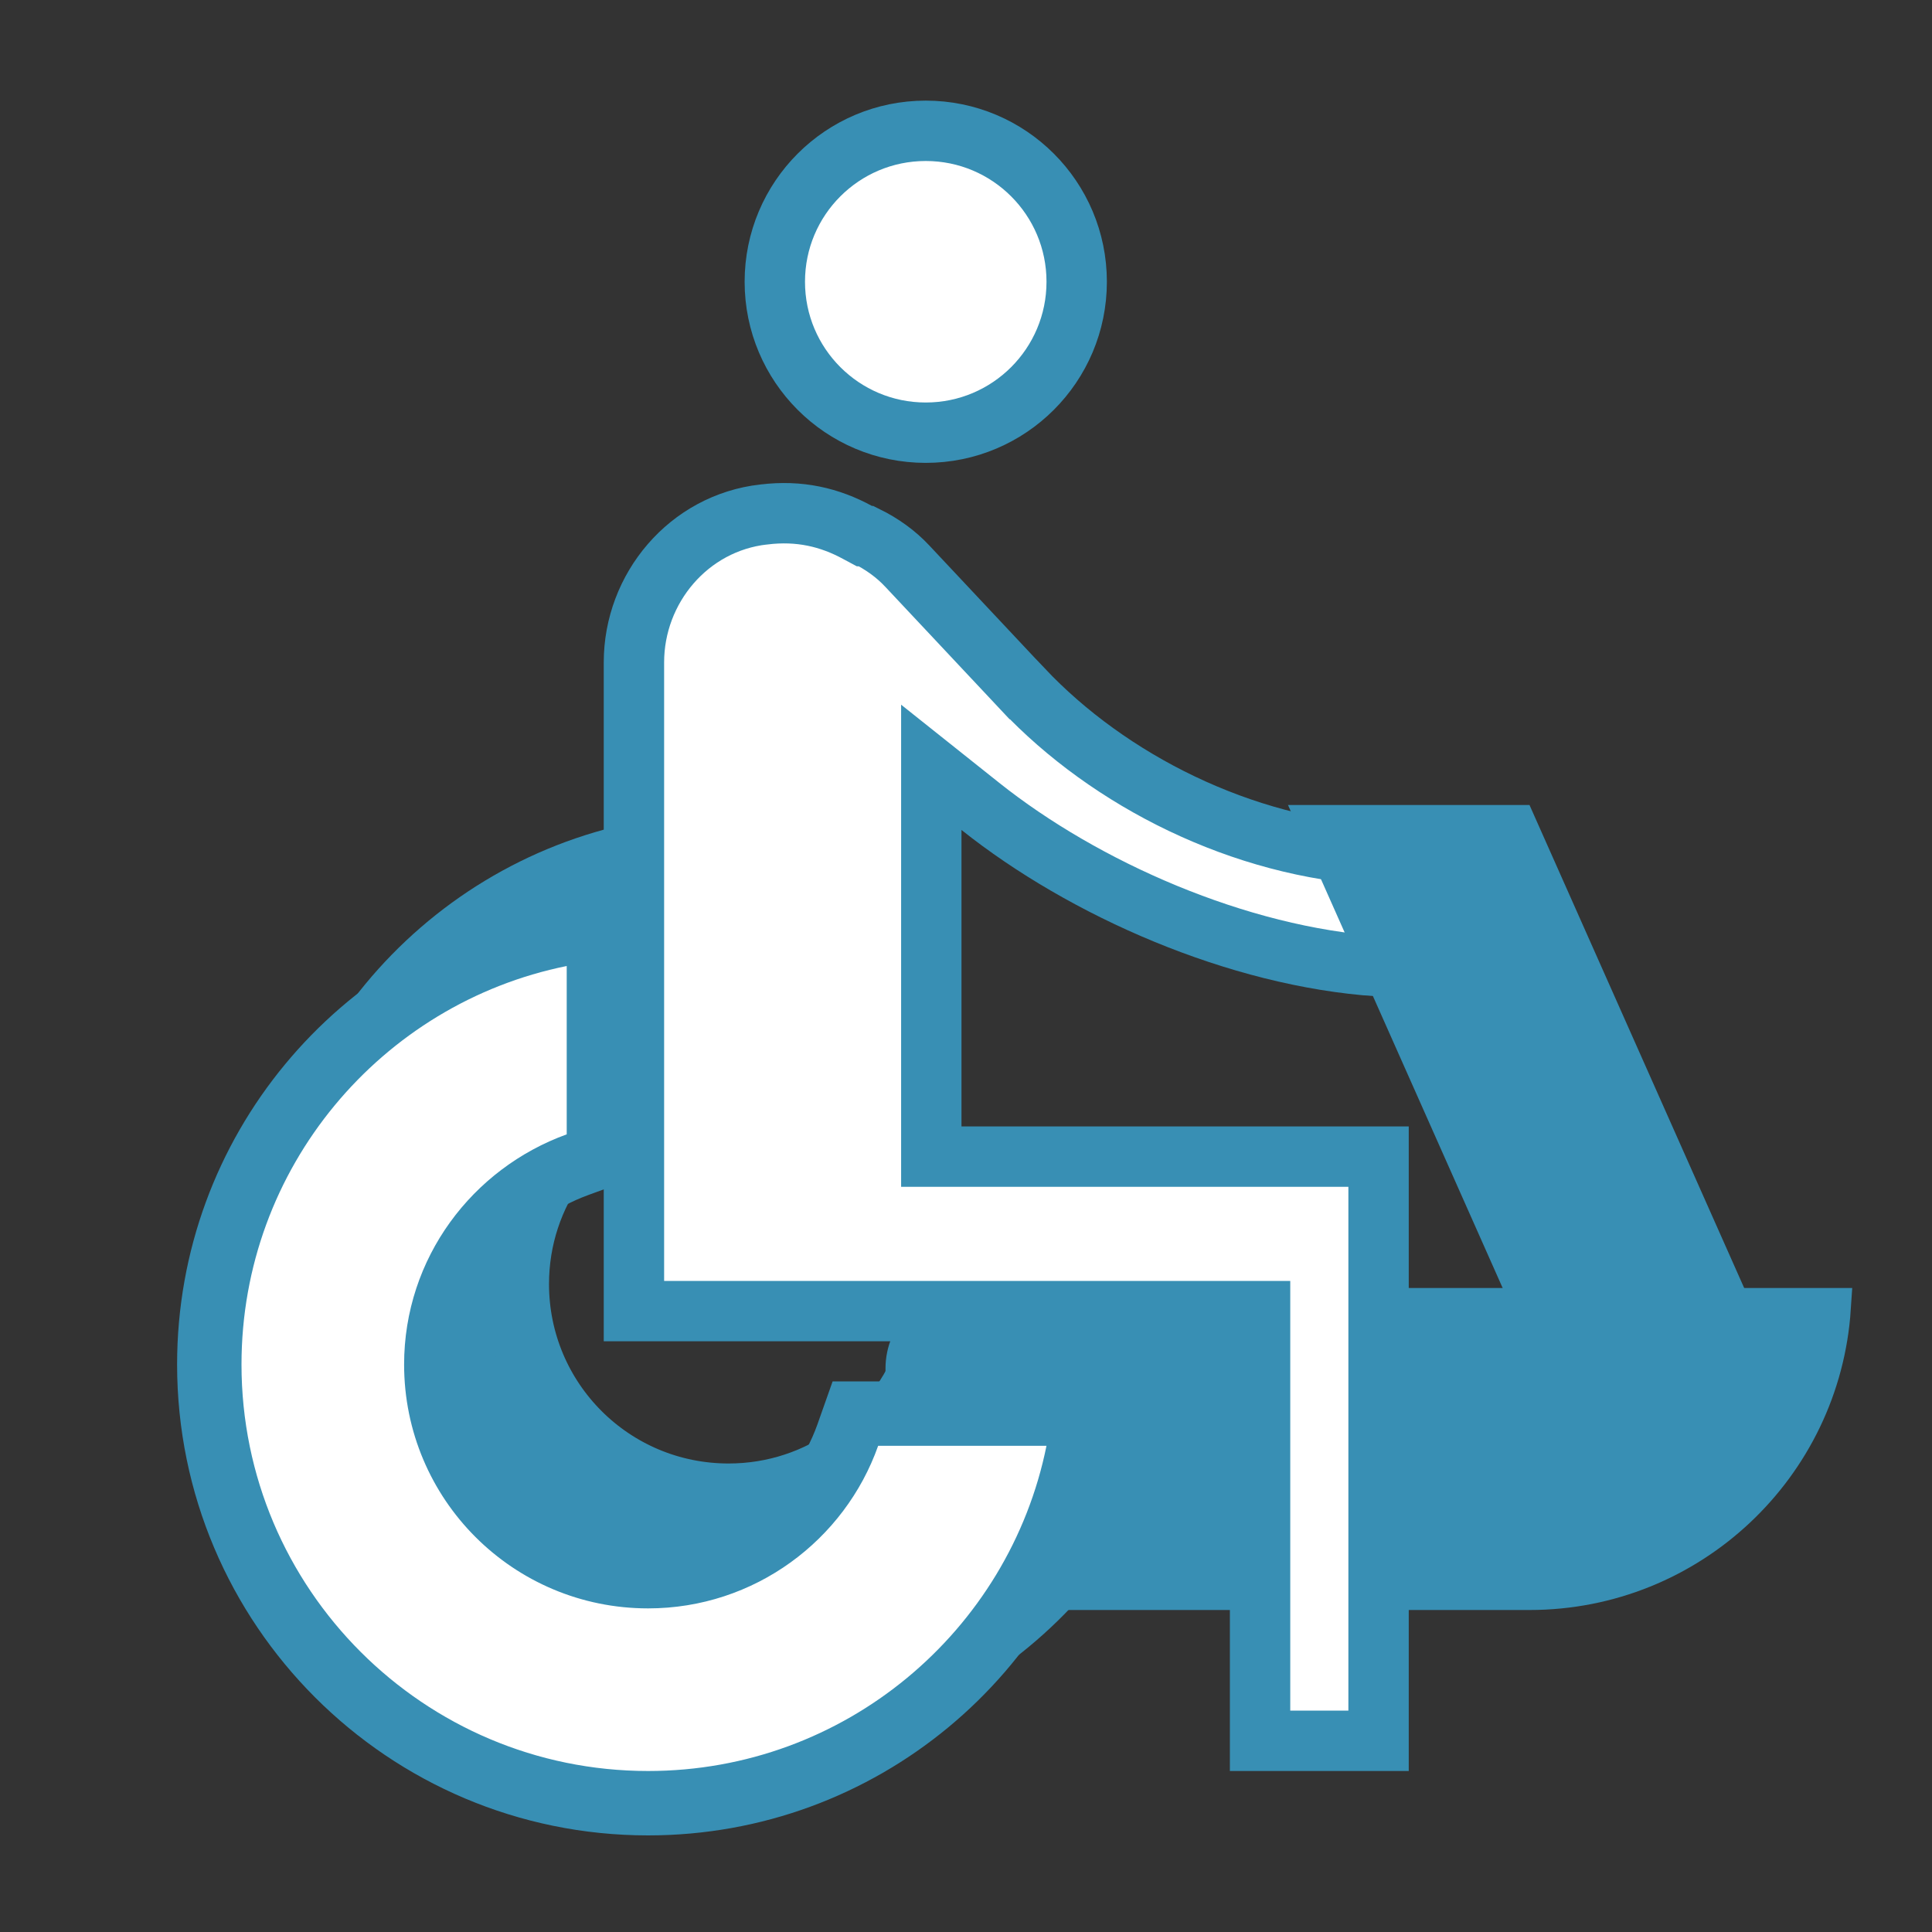 <svg width="24" height="24" viewBox="0 0 24 24" fill="none" xmlns="http://www.w3.org/2000/svg">
<rect x="0" y="0" width="24" height="24" fill="#333333" stroke="none"/>
<path d="M11.909 16.56H11.626L11.532 16.826C11.172 17.844 10.198 18.58 9.051 18.58C7.595 18.58 6.42 17.405 6.42 15.95C6.42 14.804 7.155 13.837 8.177 13.467L8.44 13.371V13.091V11V10.511L7.961 10.608C5.475 11.11 3.6 13.311 3.6 15.95C3.6 18.958 6.042 21.4 9.051 21.4C11.689 21.4 13.89 19.525 14.392 17.039L14.489 16.56H14H11.909Z" fill="#388FB4" stroke="#388FB4" stroke-width="0.8"/>
<path d="M12 16.25H22.742C22.613 18.204 20.987 19.75 19 19.75H11.25V17C11.25 16.586 11.586 16.25 12 16.25Z" fill="#388FB4" stroke="#388FB4" stroke-width="0.5"/>
<path d="M11.5 5.375C12.536 5.375 13.375 4.536 13.375 3.5C13.375 2.464 12.536 1.625 11.5 1.625C10.464 1.625 9.625 2.464 9.625 3.5C9.625 4.536 10.464 5.375 11.5 5.375Z" fill="white" stroke="#388FB4" stroke-width="0.75"/>
<path d="M11.944 14.368H17.125V21.625H15.653V16.662V16.287H15.278H7.875V8.228C7.875 7.308 8.554 6.496 9.487 6.391L9.487 6.391L9.49 6.391C9.929 6.337 10.306 6.425 10.654 6.615L10.738 6.66H10.76C10.957 6.757 11.13 6.882 11.27 7.032L11.27 7.032L11.271 7.033L12.704 8.56L12.705 8.56C13.779 9.698 15.43 10.532 17.125 10.624V12.003C15.378 11.886 13.466 11.043 12.178 10.017L11.569 9.532V10.31V13.993V14.368H11.944ZM10.596 6.561L10.596 6.561L10.596 6.561Z" fill="white" stroke="#388FB4" stroke-width="0.75"/>
<path d="M10.909 17.56H10.626L10.532 17.826C10.172 18.844 9.198 19.58 8.051 19.58C6.595 19.58 5.42 18.405 5.42 16.95C5.42 15.804 6.155 14.837 7.177 14.467L7.44 14.371V14.091V12V11.511L6.961 11.608C4.475 12.11 2.6 14.311 2.6 16.95C2.6 19.958 5.042 22.4 8.051 22.4C10.689 22.4 12.89 20.525 13.392 18.039L13.489 17.56H13H10.909Z" fill="white" stroke="#388FB4" stroke-width="0.8"/>
<path d="M16 10H19L21.782 16.259C22.355 17.548 21.411 19 20 19V19L16 10Z" fill="#388FB4"/>
</svg>
